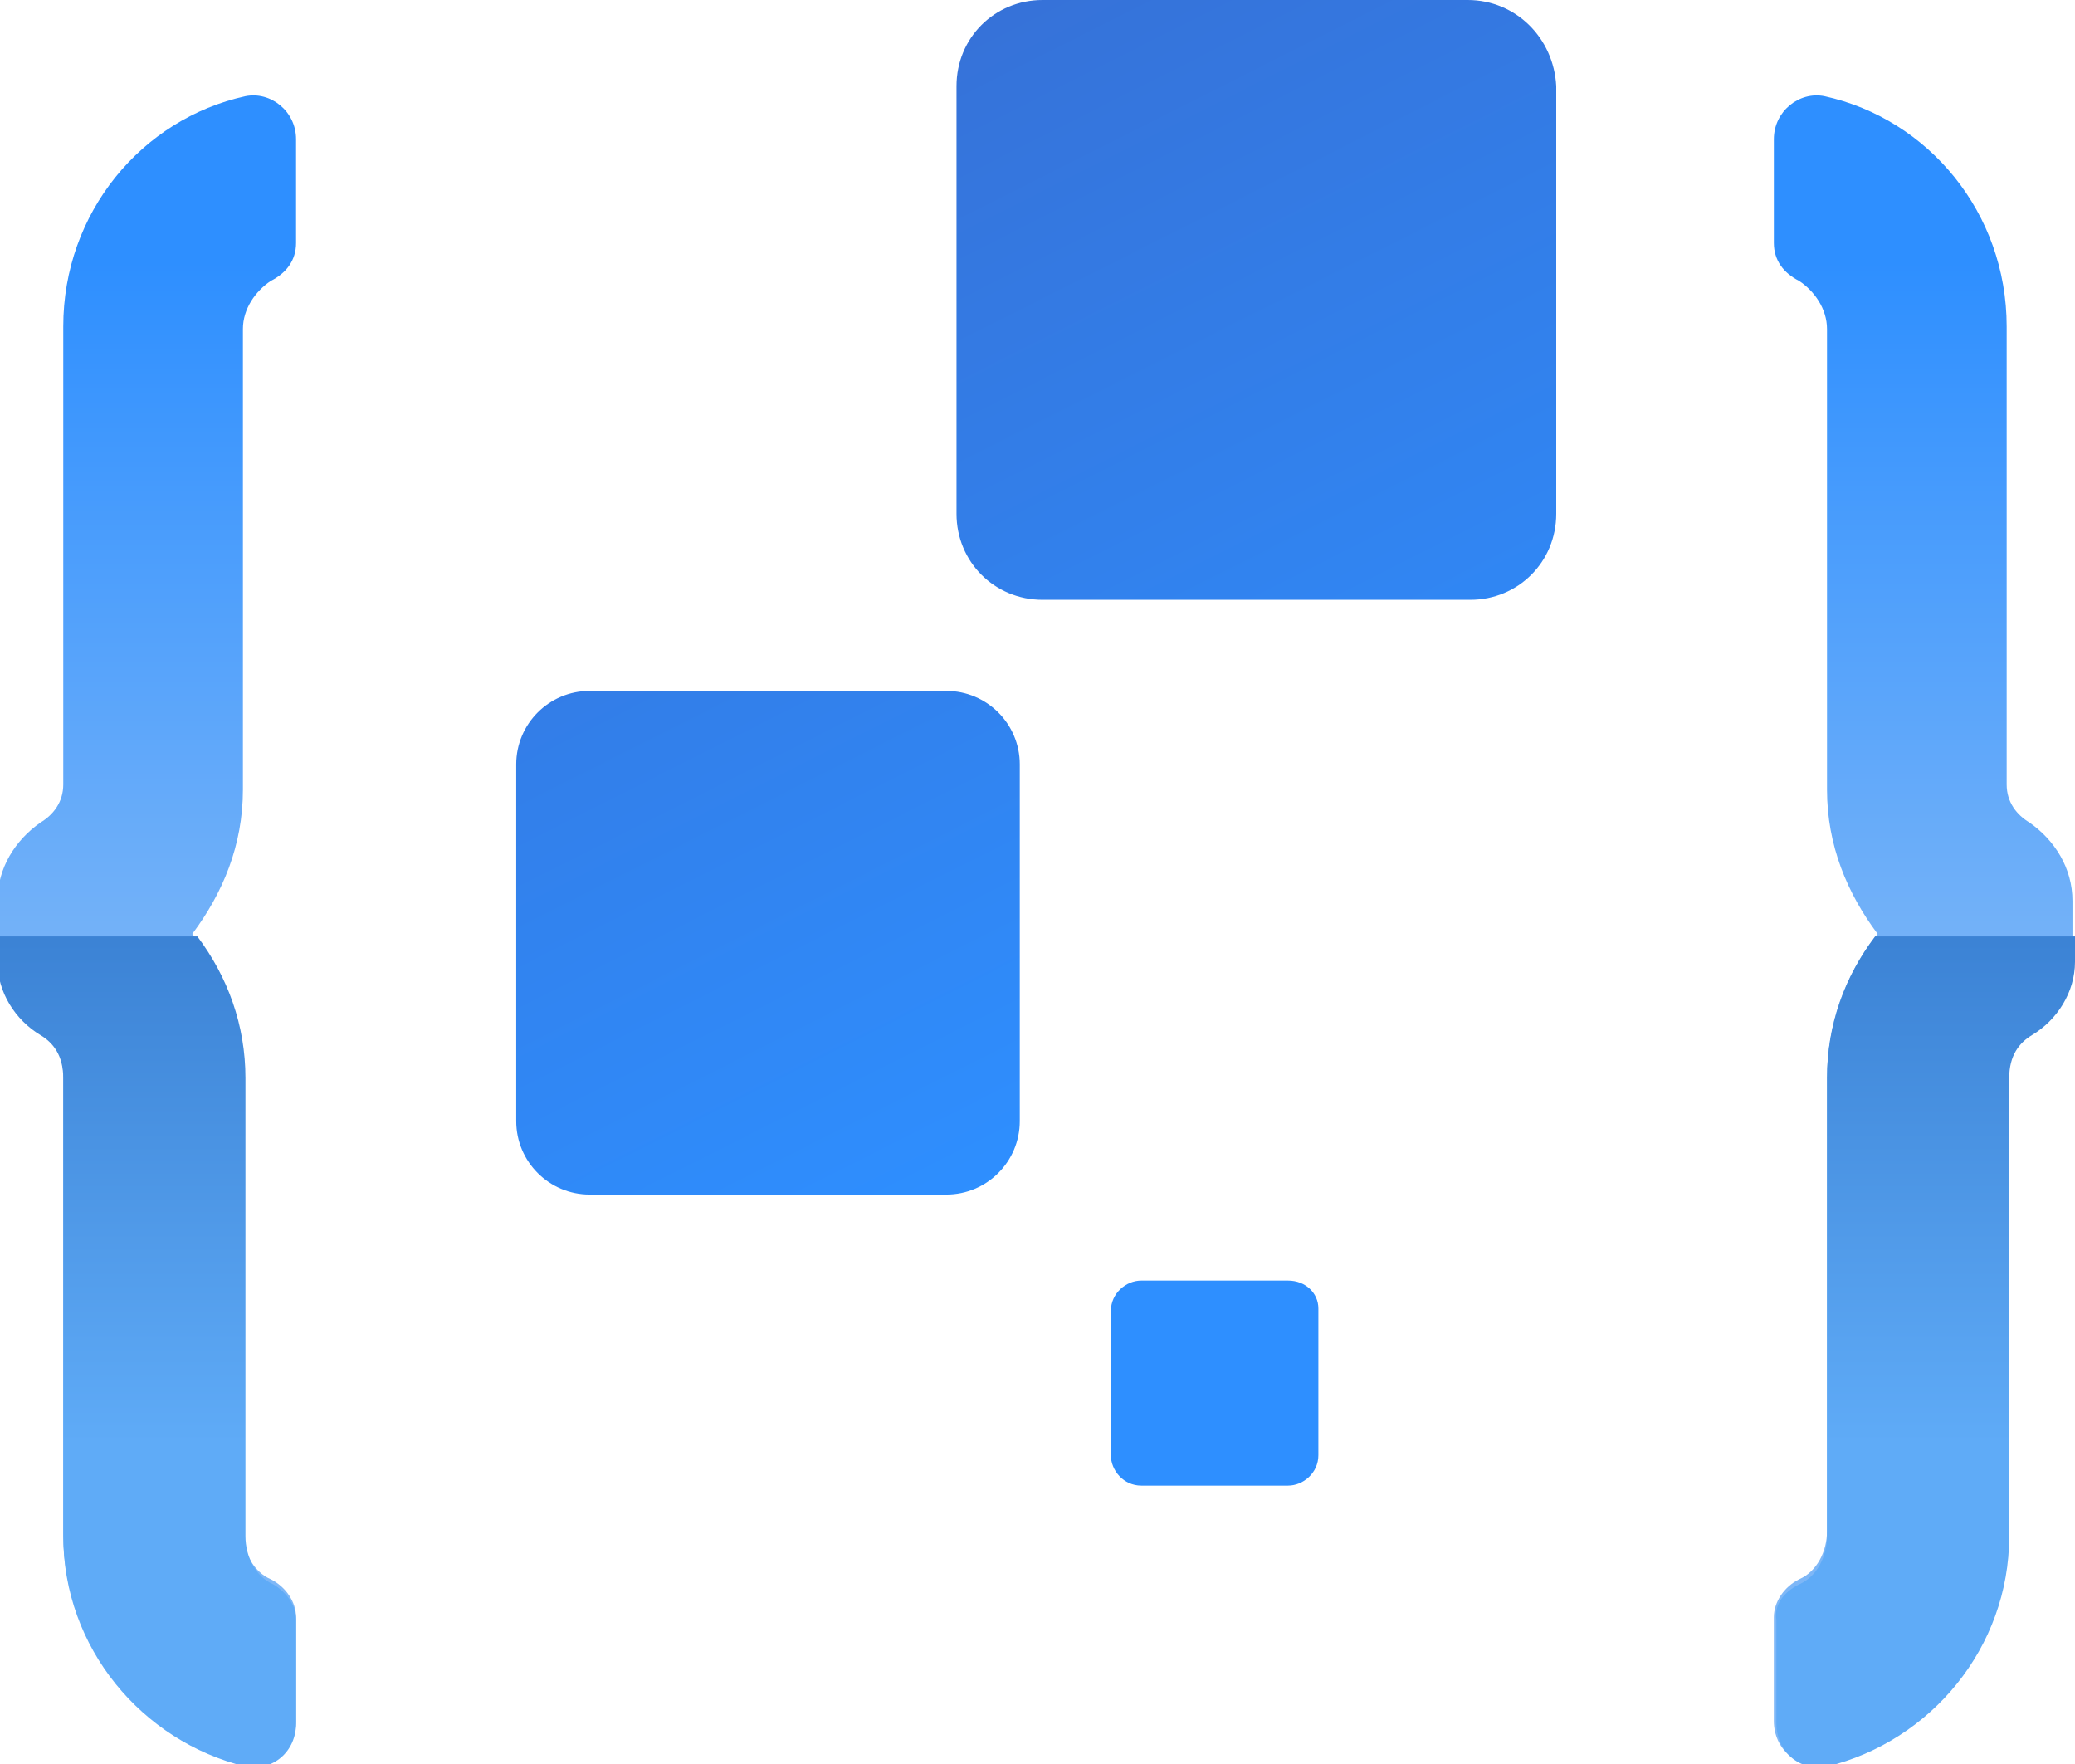 <?xml version="1.0" encoding="utf-8"?>
<!-- Generator: Adobe Illustrator 26.0.1, SVG Export Plug-In . SVG Version: 6.00 Build 0)  -->
<svg version="1.1" id="Layer_1" xmlns="http://www.w3.org/2000/svg" xmlns:xlink="http://www.w3.org/1999/xlink" x="0px" y="0px"
	 viewBox="0 0 82 69.7" style="enable-background:new 0 0 82 69.7;" xml:space="preserve">
<style type="text/css">
	.st0{fill:url(#SVGID_1_);}
	.st1{fill:url(#SVGID_00000070796709072130719660000011432928645281449143_);}
	.st2{fill:url(#SVGID_00000175307685449774155200000015776679185912535694_);}
	.st3{fill:url(#SVGID_00000071542289304846875760000010230044858118066110_);}
	.st4{fill:url(#SVGID_00000159432947692118015560000015974802244481074851_);}
	.st5{fill:url(#SVGID_00000052796278281332565250000003273155037566082492_);}
	.st6{fill:url(#SVGID_00000011744172297530213060000011398949601646604419_);}
</style>
<g id="BACKGROUND">
</g>
<g>
	<g>
		
			<linearGradient id="SVGID_1_" gradientUnits="userSpaceOnUse" x1="36.162" y1="22.264" x2="2.704" y2="88.641" gradientTransform="matrix(1 0 0 -1 0 71)">
			<stop  offset="0" style="stop-color:#2E8FFF"/>
			<stop  offset="1" style="stop-color:#3C5BBA"/>
		</linearGradient>
		<path class="st0" d="M37.4,27.3H23.3c-1.6,0-2.9,1.3-2.9,2.9v14.1c0,1.6,1.3,2.9,2.9,2.9h14.1c1.6,0,2.9-1.3,2.9-2.9V30.2
			C40.3,28.6,39,27.3,37.4,27.3z"/>
		
			<linearGradient id="SVGID_00000103224651137331730470000007581136528744358801_" gradientUnits="userSpaceOnUse" x1="43.258" y1="25.841" x2="9.8" y2="92.219" gradientTransform="matrix(1 0 0 -1 0 71)">
			<stop  offset="0" style="stop-color:#2E8FFF"/>
			<stop  offset="1" style="stop-color:#3C5BBA"/>
		</linearGradient>
		<path style="fill:url(#SVGID_00000103224651137331730470000007581136528744358801_);" d="M50.9,50.6h-5.8c-0.6,0-1.2,0.5-1.2,1.2
			v5.7c0,0.6,0.5,1.2,1.2,1.2h5.8c0.6,0,1.2-0.5,1.2-1.2v-5.8C52.1,51.1,51.6,50.6,50.9,50.6z"/>
		
			<linearGradient id="SVGID_00000088128258541193902010000015920812359292338604_" gradientUnits="userSpaceOnUse" x1="61.736" y1="35.155" x2="28.277" y2="101.532" gradientTransform="matrix(1 0 0 -1 0 71)">
			<stop  offset="0" style="stop-color:#2E8FFF"/>
			<stop  offset="1" style="stop-color:#3C5BBA"/>
		</linearGradient>
		<path style="fill:url(#SVGID_00000088128258541193902010000015920812359292338604_);" d="M58,0H41.2c-1.9,0-3.4,1.5-3.4,3.4v16.9
			c0,1.9,1.5,3.4,3.4,3.4h16.9c1.9,0,3.4-1.5,3.4-3.4V3.4C61.4,1.5,59.9,0,58,0z"/>
	</g>
	<g>
		<g>
			
				<linearGradient id="SVGID_00000113352272450243288590000011317773283457320333_" gradientUnits="userSpaceOnUse" x1="5.823" y1="29.785" x2="5.823" y2="60.687" gradientTransform="matrix(1 0 0 -1 0 71)">
				<stop  offset="0" style="stop-color:#7EB7F7"/>
				<stop  offset="1" style="stop-color:#2E8FFF"/>
			</linearGradient>
			<path style="fill:url(#SVGID_00000113352272450243288590000011317773283457320333_);" d="M9.6,13c0-0.8,0.5-1.5,1.1-1.9
				c0.6-0.3,1-0.8,1-1.5V5.5c0-1.1-1-1.9-2-1.7c-4.1,0.9-7.2,4.6-7.2,9.1V31c0,0.7-0.4,1.2-0.9,1.5c-1,0.7-1.7,1.8-1.7,3.1v2.3
				c0,1.2,0.7,2.3,1.7,2.9c0.5,0.3,0.9,0.8,0.9,1.7v18.1c0,4.4,3.1,8.1,7.2,9.1c1.1,0.2,2-0.6,2-1.7v-4.1c0-0.6-0.4-1.2-1-1.5
				c-0.7-0.3-1.1-1.1-1.1-1.9V42.6c0-2.1-0.7-4.1-2-5.7c1.2-1.6,2-3.5,2-5.7V13z"/>
			
				<linearGradient id="SVGID_00000098925987832892611870000017160774970843739810_" gradientUnits="userSpaceOnUse" x1="5.823" y1="13.941" x2="5.823" y2="49.684" gradientTransform="matrix(1 0 0 -1 0 71)">
				<stop  offset="0" style="stop-color:#5FABF7"/>
				<stop  offset="1" style="stop-color:#2063BA"/>
			</linearGradient>
			<path style="fill:url(#SVGID_00000098925987832892611870000017160774970843739810_);" d="M10.8,62.6c-0.7-0.3-1.1-1.1-1.1-1.9
				V42.6c0-2.1-0.7-4-1.9-5.6h-7.9v1c0,1.2,0.7,2.3,1.7,2.9c0.5,0.3,0.9,0.8,0.9,1.7v18.1c0,4.4,3.1,8.1,7.2,9.1
				c1.1,0.2,2-0.6,2-1.7V64C11.7,63.4,11.3,62.9,10.8,62.6z"/>
		</g>
		<g>
			
				<linearGradient id="SVGID_00000039125631799071176600000008147344663216026761_" gradientUnits="userSpaceOnUse" x1="-68.311" y1="29.785" x2="-68.311" y2="60.687" gradientTransform="matrix(-1 0 0 -1 7.712 71)">
				<stop  offset="0" style="stop-color:#7EB7F7"/>
				<stop  offset="1" style="stop-color:#2E8FFF"/>
			</linearGradient>
			<path style="fill:url(#SVGID_00000039125631799071176600000008147344663216026761_);" d="M72.2,13c0-0.8-0.5-1.5-1.1-1.9
				c-0.6-0.3-1-0.8-1-1.5V5.5c0-1.1,1-1.9,2-1.7c4.1,0.9,7.2,4.6,7.2,9.1V31c0,0.7,0.4,1.2,0.9,1.5c1,0.7,1.7,1.8,1.7,3.1v2.3
				c0,1.2-0.7,2.3-1.7,2.9c-0.5,0.3-0.9,0.8-0.9,1.7v18.1c0,4.4-3.1,8.1-7.2,9.1c-1.1,0.2-2-0.6-2-1.7v-4.1c0-0.6,0.4-1.2,1-1.5
				c0.7-0.3,1.1-1.1,1.1-1.9V42.6c0-2.1,0.7-4.1,2-5.7c-1.2-1.6-2-3.5-2-5.7V13z"/>
			
				<linearGradient id="SVGID_00000086653289684303678680000012253593631453312176_" gradientUnits="userSpaceOnUse" x1="-68.403" y1="13.941" x2="-68.403" y2="49.684" gradientTransform="matrix(-1 0 0 -1 7.712 71)">
				<stop  offset="0" style="stop-color:#5FABF7"/>
				<stop  offset="1" style="stop-color:#2063BA"/>
			</linearGradient>
			<path style="fill:url(#SVGID_00000086653289684303678680000012253593631453312176_);" d="M71.1,62.6c0.7-0.3,1.1-1.1,1.1-1.9
				V42.6c0-2.1,0.7-4,1.9-5.6H82v1c0,1.2-0.7,2.3-1.7,2.9c-0.5,0.3-0.9,0.8-0.9,1.7v18.1c0,4.4-3.1,8.1-7.2,9.1
				c-1.1,0.2-2-0.6-2-1.7V64C70.1,63.4,70.5,62.9,71.1,62.6z"/>
		</g>
	</g>
</g>
</svg>
